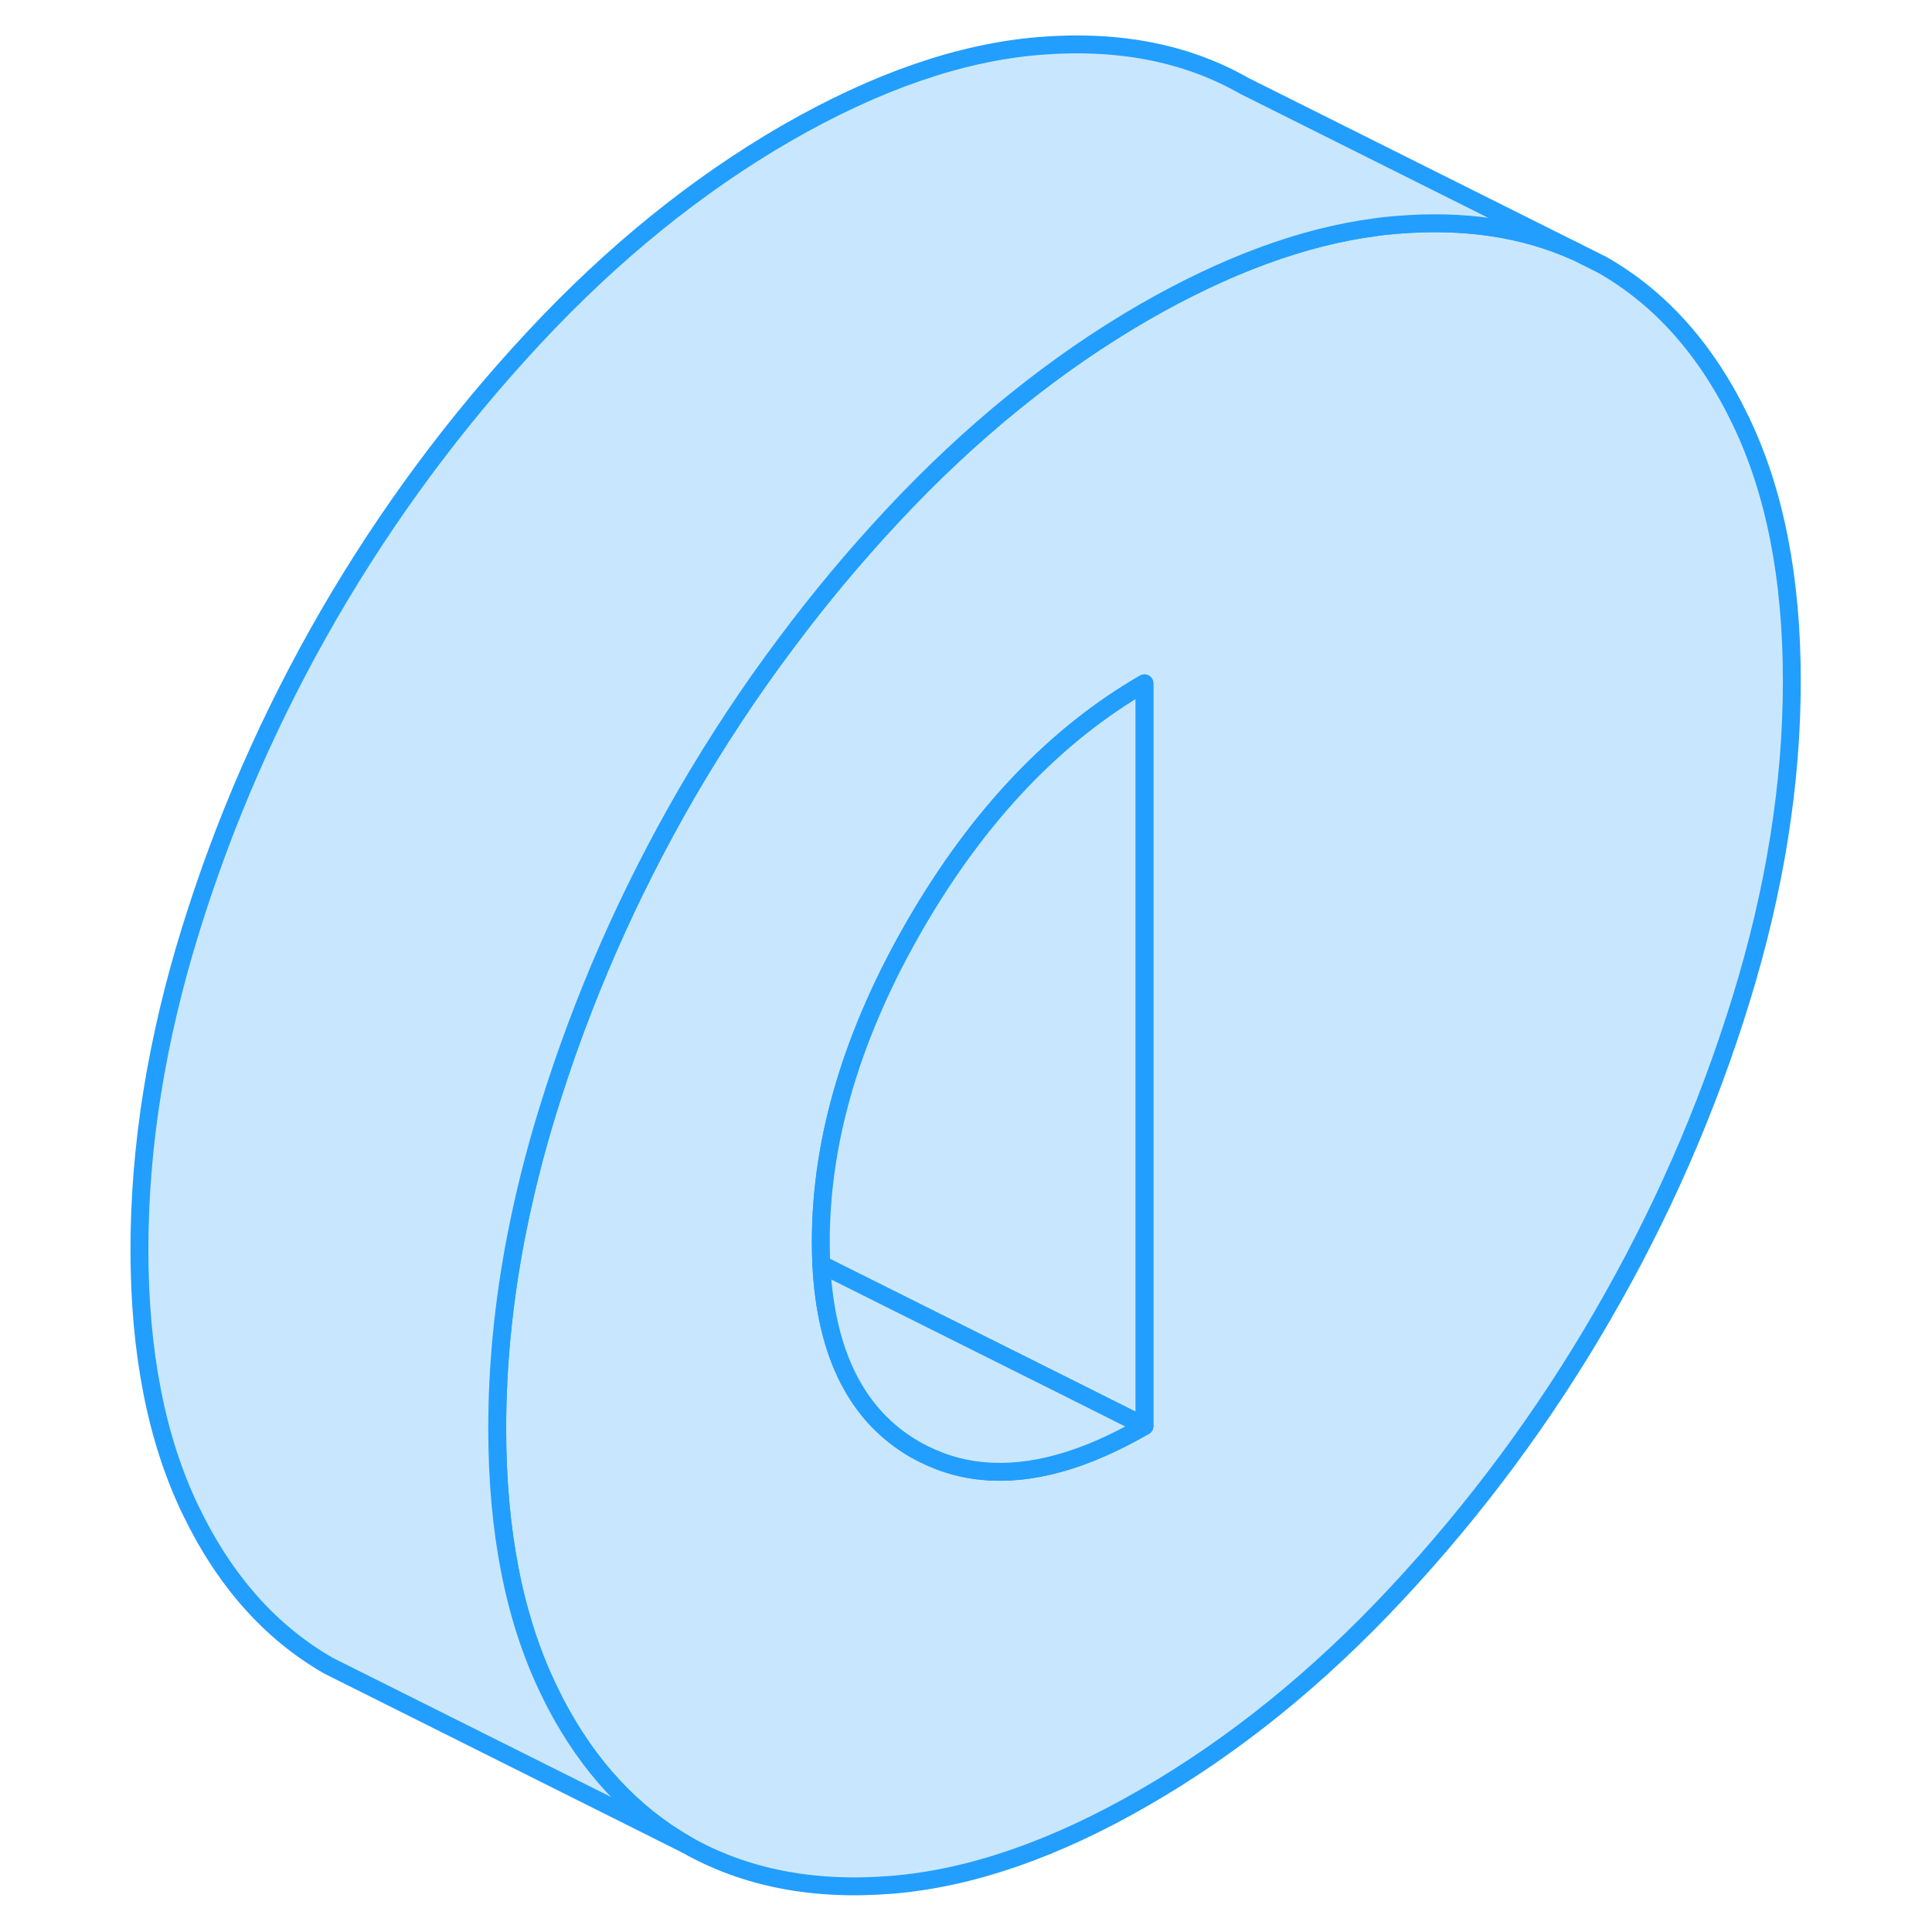 <svg width="48" height="48" viewBox="0 0 98 108" fill="#c8e7ff" xmlns="http://www.w3.org/2000/svg" stroke-width="1px" stroke-linecap="round" stroke-linejoin="round"><path d="M92.314 23.53C90.414 19.57 87.834 16.67 84.574 14.81L83.074 14.06C80.164 12.75 76.834 12.26 73.084 12.57C72.694 12.6 72.294 12.64 71.894 12.7C67.844 13.23 63.534 14.82 58.974 17.44C53.974 20.33 49.264 24.14 44.864 28.86C42.764 31.11 40.804 33.46 38.974 35.91C36.944 38.61 35.084 41.43 33.374 44.37C30.124 49.99 27.544 55.87 25.644 62.02C24.894 64.43 24.304 66.81 23.844 69.16C23.144 72.8 22.794 76.36 22.794 79.85C22.794 85.6 23.744 90.45 25.644 94.4C25.784 94.68 25.914 94.96 26.054 95.23C27.914 98.77 30.354 101.39 33.374 103.12C36.634 104.97 40.464 105.72 44.864 105.36C49.264 105 53.974 103.37 58.974 100.48C63.984 97.59 68.684 93.79 73.084 89.07C77.494 84.34 81.324 79.18 84.574 73.56C87.834 67.94 90.414 62.06 92.314 55.91C94.214 49.76 95.164 43.82 95.164 38.07C95.164 32.32 94.214 27.48 92.314 23.53ZM58.974 79.72C55.634 81.65 52.624 82.49 49.944 82.23C48.604 82.11 47.354 81.7 46.174 81.04C42.924 79.18 41.164 75.73 40.914 70.69C40.894 70.27 40.884 69.85 40.884 69.41C40.884 63.67 42.654 57.75 46.174 51.67C49.704 45.58 53.974 41.09 58.974 38.2V79.72Z" stroke="#229EFF" stroke-linejoin="round"/><path d="M58.974 38.2V79.72L54.524 77.49L40.914 70.69C40.894 70.27 40.884 69.85 40.884 69.41C40.884 63.67 42.654 57.75 46.174 51.67C49.704 45.58 53.974 41.09 58.974 38.2Z" stroke="#229EFF" stroke-linejoin="round"/><path d="M58.974 79.72C55.634 81.65 52.624 82.49 49.944 82.23C48.604 82.11 47.354 81.7 46.174 81.04C42.924 79.18 41.164 75.73 40.914 70.69L54.524 77.49L58.974 79.72Z" stroke="#229EFF" stroke-linejoin="round"/><path d="M83.074 14.06C80.164 12.75 76.834 12.26 73.084 12.57C72.694 12.6 72.294 12.64 71.894 12.7C67.844 13.23 63.534 14.82 58.974 17.44C53.974 20.33 49.264 24.14 44.864 28.86C42.764 31.11 40.804 33.46 38.974 35.91C36.944 38.61 35.084 41.43 33.374 44.37C30.124 49.99 27.544 55.87 25.644 62.02C24.894 64.43 24.304 66.81 23.844 69.16C23.144 72.8 22.794 76.36 22.794 79.85C22.794 85.6 23.744 90.45 25.644 94.4C25.784 94.68 25.914 94.96 26.054 95.23C27.914 98.77 30.354 101.39 33.374 103.12L13.374 93.12C10.124 91.26 7.544 88.36 5.644 84.4C3.744 80.45 2.794 75.6 2.794 69.85C2.794 64.1 3.744 58.16 5.644 52.02C7.544 45.87 10.124 39.99 13.374 34.37C16.634 28.75 20.464 23.58 24.864 18.86C29.264 14.14 33.974 10.33 38.974 7.44C43.984 4.56 48.684 2.93 53.084 2.57C57.494 2.21 61.324 2.95 64.574 4.81L83.074 14.06Z" stroke="#229EFF" stroke-linejoin="round"/></svg>